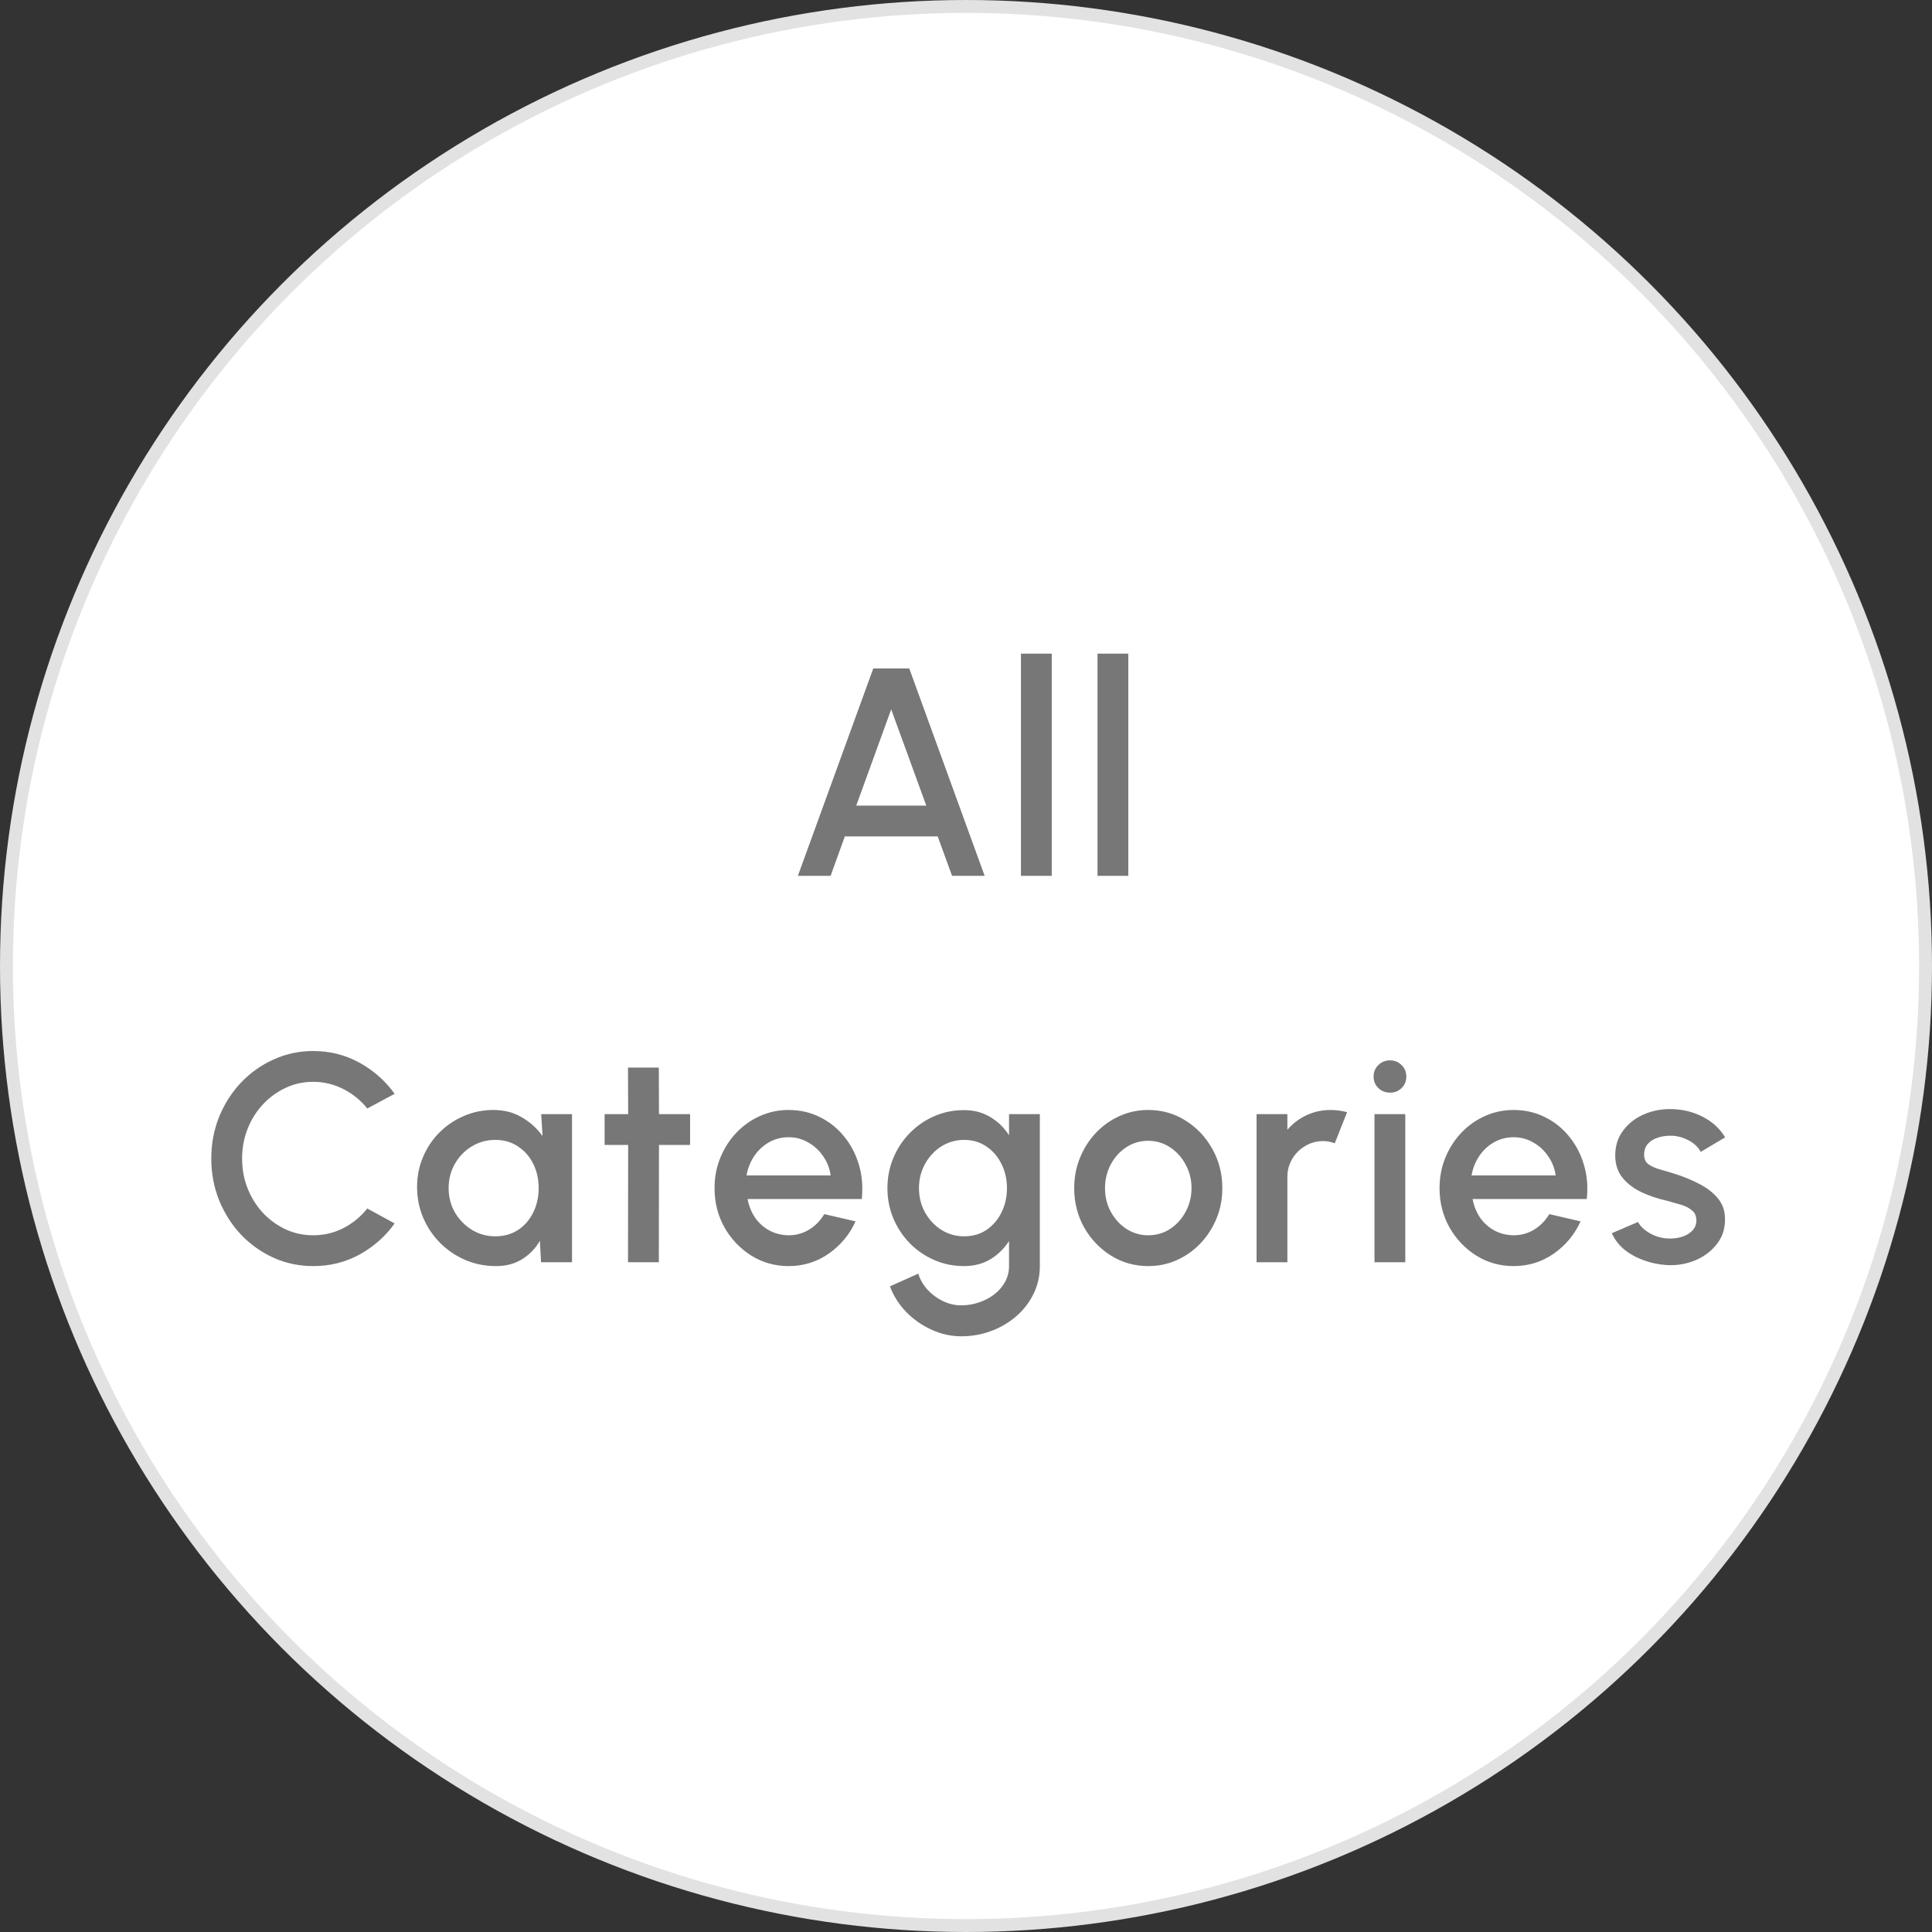 <svg width="150" height="150" viewBox="0 0 150 150" fill="none" xmlns="http://www.w3.org/2000/svg">
<rect x="0" y="0" width="150" height="150" fill="#333333" stroke="none"/>
<circle cx="75" cy="75" r="74.5" fill="white" stroke="#E2E2E2"/>
<path d="M67.8 51.9H70.595L76.448 68H73.918L72.803 64.941H65.592L64.488 68H61.947L67.8 51.9ZM66.478 62.549H71.917L69.192 55.074L66.478 62.549ZM79.266 68V50.75H81.658V68H79.266ZM85.21 68V50.75H87.602V68H85.21ZM24.316 98.299C23.227 98.299 22.203 98.084 21.245 97.655C20.287 97.218 19.443 96.62 18.715 95.861C17.994 95.094 17.427 94.205 17.013 93.193C16.607 92.181 16.404 91.1 16.404 89.95C16.404 88.8 16.607 87.719 17.013 86.707C17.427 85.695 17.994 84.809 18.715 84.05C19.443 83.284 20.287 82.686 21.245 82.257C22.203 81.82 23.227 81.601 24.316 81.601C25.619 81.601 26.819 81.904 27.915 82.51C29.011 83.115 29.92 83.92 30.64 84.924L28.513 86.063C28.015 85.434 27.398 84.932 26.662 84.556C25.925 84.181 25.143 83.993 24.316 83.993C23.549 83.993 22.832 84.15 22.165 84.465C21.498 84.779 20.912 85.208 20.405 85.752C19.899 86.297 19.505 86.929 19.221 87.65C18.937 88.371 18.796 89.137 18.796 89.95C18.796 90.77 18.937 91.541 19.221 92.261C19.505 92.975 19.899 93.607 20.405 94.159C20.919 94.703 21.509 95.133 22.177 95.447C22.843 95.754 23.556 95.907 24.316 95.907C25.159 95.907 25.945 95.719 26.673 95.344C27.409 94.96 28.022 94.454 28.513 93.826L30.64 94.987C29.92 95.991 29.011 96.796 27.915 97.402C26.819 98 25.619 98.299 24.316 98.299ZM42.019 86.5H44.411V98H42.007L41.915 96.332C41.578 96.923 41.122 97.398 40.547 97.758C39.972 98.119 39.293 98.299 38.511 98.299C37.668 98.299 36.874 98.142 36.131 97.828C35.387 97.505 34.731 97.061 34.164 96.493C33.605 95.926 33.167 95.275 32.853 94.538C32.539 93.795 32.382 92.998 32.382 92.147C32.382 91.326 32.535 90.556 32.842 89.835C33.148 89.107 33.574 88.47 34.118 87.926C34.663 87.382 35.291 86.956 36.004 86.65C36.725 86.335 37.495 86.178 38.316 86.178C39.151 86.178 39.887 86.37 40.524 86.753C41.168 87.129 41.7 87.612 42.122 88.202L42.019 86.5ZM38.454 95.987C39.128 95.987 39.719 95.823 40.225 95.493C40.731 95.156 41.122 94.703 41.398 94.136C41.681 93.569 41.823 92.94 41.823 92.25C41.823 91.552 41.681 90.92 41.398 90.353C41.114 89.785 40.719 89.337 40.213 89.007C39.715 88.67 39.128 88.501 38.454 88.501C37.787 88.501 37.177 88.67 36.625 89.007C36.073 89.344 35.636 89.797 35.314 90.364C34.992 90.931 34.831 91.56 34.831 92.25C34.831 92.948 34.996 93.58 35.326 94.147C35.663 94.707 36.104 95.156 36.648 95.493C37.2 95.823 37.802 95.987 38.454 95.987ZM53.578 88.892H51.163L51.151 98H48.759L48.77 88.892H46.942V86.5H48.77L48.759 82.889H51.151L51.163 86.5H53.578V88.892ZM61.227 98.299C60.169 98.299 59.203 98.027 58.329 97.483C57.462 96.938 56.769 96.21 56.247 95.297C55.734 94.377 55.477 93.362 55.477 92.25C55.477 91.407 55.626 90.621 55.925 89.892C56.224 89.156 56.635 88.513 57.156 87.96C57.685 87.401 58.298 86.964 58.996 86.65C59.694 86.335 60.437 86.178 61.227 86.178C62.108 86.178 62.917 86.362 63.653 86.73C64.389 87.09 65.018 87.593 65.539 88.237C66.061 88.873 66.444 89.609 66.689 90.445C66.935 91.272 67.007 92.154 66.908 93.09H58.041C58.141 93.618 58.333 94.098 58.616 94.527C58.908 94.949 59.276 95.282 59.72 95.528C60.173 95.773 60.675 95.899 61.227 95.907C61.809 95.907 62.339 95.761 62.814 95.47C63.297 95.179 63.692 94.776 63.998 94.263L66.425 94.826C65.965 95.846 65.271 96.681 64.343 97.333C63.416 97.977 62.377 98.299 61.227 98.299ZM57.961 91.261H64.493C64.416 90.709 64.221 90.211 63.906 89.766C63.6 89.314 63.212 88.957 62.745 88.697C62.285 88.428 61.779 88.294 61.227 88.294C60.682 88.294 60.176 88.424 59.709 88.685C59.249 88.946 58.865 89.302 58.559 89.754C58.26 90.199 58.06 90.701 57.961 91.261ZM78.341 86.5H80.733V98.299C80.733 99.089 80.565 99.817 80.227 100.484C79.898 101.151 79.449 101.726 78.882 102.209C78.314 102.7 77.663 103.079 76.927 103.348C76.198 103.616 75.436 103.75 74.638 103.75C73.833 103.75 73.059 103.578 72.315 103.233C71.572 102.895 70.916 102.435 70.349 101.853C69.789 101.27 69.371 100.611 69.095 99.874L71.292 98.885C71.445 99.361 71.691 99.782 72.028 100.151C72.373 100.519 72.772 100.81 73.224 101.025C73.684 101.239 74.155 101.347 74.638 101.347C75.114 101.347 75.57 101.27 76.007 101.117C76.451 100.971 76.846 100.764 77.191 100.496C77.544 100.227 77.824 99.905 78.031 99.529C78.238 99.154 78.341 98.744 78.341 98.299V96.356C77.966 96.938 77.483 97.41 76.892 97.77C76.302 98.123 75.616 98.299 74.834 98.299C74.021 98.299 73.254 98.142 72.534 97.828C71.813 97.513 71.181 97.08 70.636 96.528C70.092 95.968 69.666 95.324 69.36 94.596C69.053 93.868 68.9 93.086 68.9 92.25C68.9 91.414 69.053 90.632 69.36 89.904C69.666 89.168 70.092 88.524 70.636 87.972C71.181 87.412 71.813 86.975 72.534 86.661C73.254 86.347 74.021 86.189 74.834 86.189C75.616 86.189 76.302 86.37 76.892 86.73C77.483 87.083 77.966 87.554 78.341 88.144V86.5ZM74.857 95.987C75.524 95.987 76.106 95.819 76.605 95.481C77.103 95.136 77.49 94.68 77.766 94.113C78.042 93.546 78.18 92.925 78.18 92.25C78.18 91.56 78.038 90.935 77.755 90.376C77.479 89.808 77.092 89.356 76.593 89.019C76.095 88.674 75.516 88.501 74.857 88.501C74.213 88.501 73.623 88.67 73.086 89.007C72.557 89.344 72.135 89.797 71.821 90.364C71.507 90.931 71.349 91.56 71.349 92.25C71.349 92.94 71.507 93.569 71.821 94.136C72.143 94.703 72.568 95.156 73.097 95.493C73.634 95.823 74.221 95.987 74.857 95.987ZM89.151 98.299C88.093 98.299 87.127 98.027 86.253 97.483C85.387 96.938 84.693 96.21 84.171 95.297C83.658 94.377 83.401 93.362 83.401 92.25C83.401 91.407 83.55 90.621 83.85 89.892C84.148 89.156 84.559 88.513 85.08 87.96C85.609 87.401 86.222 86.964 86.92 86.65C87.618 86.335 88.361 86.178 89.151 86.178C90.209 86.178 91.171 86.45 92.037 86.995C92.912 87.539 93.605 88.271 94.119 89.191C94.64 90.111 94.901 91.131 94.901 92.25C94.901 93.086 94.751 93.868 94.453 94.596C94.153 95.324 93.74 95.968 93.21 96.528C92.689 97.08 92.08 97.513 91.382 97.828C90.692 98.142 89.948 98.299 89.151 98.299ZM89.151 95.907C89.787 95.907 90.359 95.738 90.865 95.401C91.371 95.064 91.769 94.619 92.061 94.067C92.359 93.507 92.509 92.902 92.509 92.25C92.509 91.583 92.356 90.97 92.049 90.41C91.75 89.85 91.347 89.406 90.841 89.076C90.335 88.739 89.772 88.57 89.151 88.57C88.522 88.57 87.951 88.739 87.438 89.076C86.931 89.413 86.529 89.862 86.23 90.421C85.939 90.981 85.793 91.591 85.793 92.25C85.793 92.932 85.946 93.549 86.253 94.102C86.56 94.653 86.966 95.094 87.472 95.424C87.986 95.746 88.545 95.907 89.151 95.907ZM97.559 98V86.5H99.951V87.719C100.35 87.244 100.84 86.868 101.423 86.592C102.006 86.316 102.634 86.178 103.309 86.178C103.738 86.178 104.164 86.236 104.586 86.35L103.631 88.766C103.332 88.65 103.033 88.593 102.734 88.593C102.228 88.593 101.764 88.719 101.343 88.972C100.921 89.218 100.584 89.551 100.331 89.973C100.078 90.395 99.951 90.862 99.951 91.376V98H97.559ZM106.714 86.5H109.106V98H106.714V86.5ZM107.933 84.832C107.565 84.832 107.259 84.714 107.013 84.476C106.768 84.238 106.645 83.939 106.645 83.579C106.645 83.226 106.768 82.931 107.013 82.694C107.259 82.448 107.562 82.326 107.922 82.326C108.275 82.326 108.574 82.448 108.819 82.694C109.064 82.931 109.187 83.226 109.187 83.579C109.187 83.939 109.064 84.238 108.819 84.476C108.581 84.714 108.286 84.832 107.933 84.832ZM117.516 98.299C116.458 98.299 115.492 98.027 114.618 97.483C113.752 96.938 113.058 96.21 112.536 95.297C112.023 94.377 111.766 93.362 111.766 92.25C111.766 91.407 111.915 90.621 112.214 89.892C112.513 89.156 112.924 88.513 113.445 87.96C113.974 87.401 114.587 86.964 115.285 86.65C115.983 86.335 116.726 86.178 117.516 86.178C118.398 86.178 119.206 86.362 119.942 86.73C120.678 87.09 121.307 87.593 121.828 88.237C122.35 88.873 122.733 89.609 122.978 90.445C123.224 91.272 123.297 92.154 123.197 93.09H114.33C114.43 93.618 114.622 94.098 114.905 94.527C115.197 94.949 115.565 95.282 116.009 95.528C116.462 95.773 116.964 95.899 117.516 95.907C118.099 95.907 118.628 95.761 119.103 95.47C119.586 95.179 119.981 94.776 120.287 94.263L122.714 94.826C122.254 95.846 121.56 96.681 120.632 97.333C119.705 97.977 118.666 98.299 117.516 98.299ZM114.25 91.261H120.782C120.705 90.709 120.51 90.211 120.195 89.766C119.889 89.314 119.502 88.957 119.034 88.697C118.574 88.428 118.068 88.294 117.516 88.294C116.972 88.294 116.466 88.424 115.998 88.685C115.538 88.946 115.155 89.302 114.848 89.754C114.549 90.199 114.35 90.701 114.25 91.261ZM129.396 98.219C128.791 98.18 128.2 98.058 127.625 97.85C127.05 97.644 126.544 97.364 126.107 97.011C125.678 96.651 125.356 96.229 125.141 95.746L127.177 94.872C127.276 95.079 127.449 95.282 127.694 95.481C127.947 95.681 128.242 95.846 128.58 95.976C128.917 96.099 129.27 96.16 129.638 96.16C129.998 96.16 130.332 96.11 130.638 96.01C130.953 95.903 131.209 95.742 131.409 95.528C131.608 95.313 131.708 95.056 131.708 94.757C131.708 94.42 131.593 94.159 131.363 93.975C131.14 93.783 130.861 93.638 130.523 93.538C130.186 93.438 129.849 93.343 129.511 93.251C128.76 93.082 128.07 92.852 127.441 92.561C126.82 92.261 126.326 91.882 125.958 91.422C125.59 90.954 125.406 90.383 125.406 89.709C125.406 88.972 125.605 88.336 126.004 87.799C126.402 87.255 126.924 86.837 127.568 86.546C128.219 86.255 128.913 86.109 129.649 86.109C130.569 86.109 131.413 86.305 132.179 86.695C132.946 87.087 133.532 87.623 133.939 88.305L132.041 89.433C131.926 89.203 131.754 88.996 131.524 88.811C131.294 88.627 131.033 88.482 130.742 88.374C130.45 88.26 130.148 88.194 129.833 88.179C129.442 88.164 129.078 88.21 128.741 88.317C128.411 88.417 128.147 88.578 127.947 88.8C127.748 89.022 127.648 89.306 127.648 89.651C127.648 89.988 127.767 90.241 128.005 90.41C128.242 90.571 128.541 90.701 128.902 90.801C129.27 90.901 129.645 91.012 130.029 91.135C130.711 91.349 131.351 91.614 131.949 91.928C132.547 92.235 133.03 92.614 133.398 93.067C133.766 93.519 133.943 94.071 133.927 94.722C133.927 95.443 133.709 96.076 133.272 96.62C132.842 97.164 132.283 97.578 131.593 97.862C130.903 98.146 130.171 98.264 129.396 98.219Z" fill="#777777"/>
</svg>
